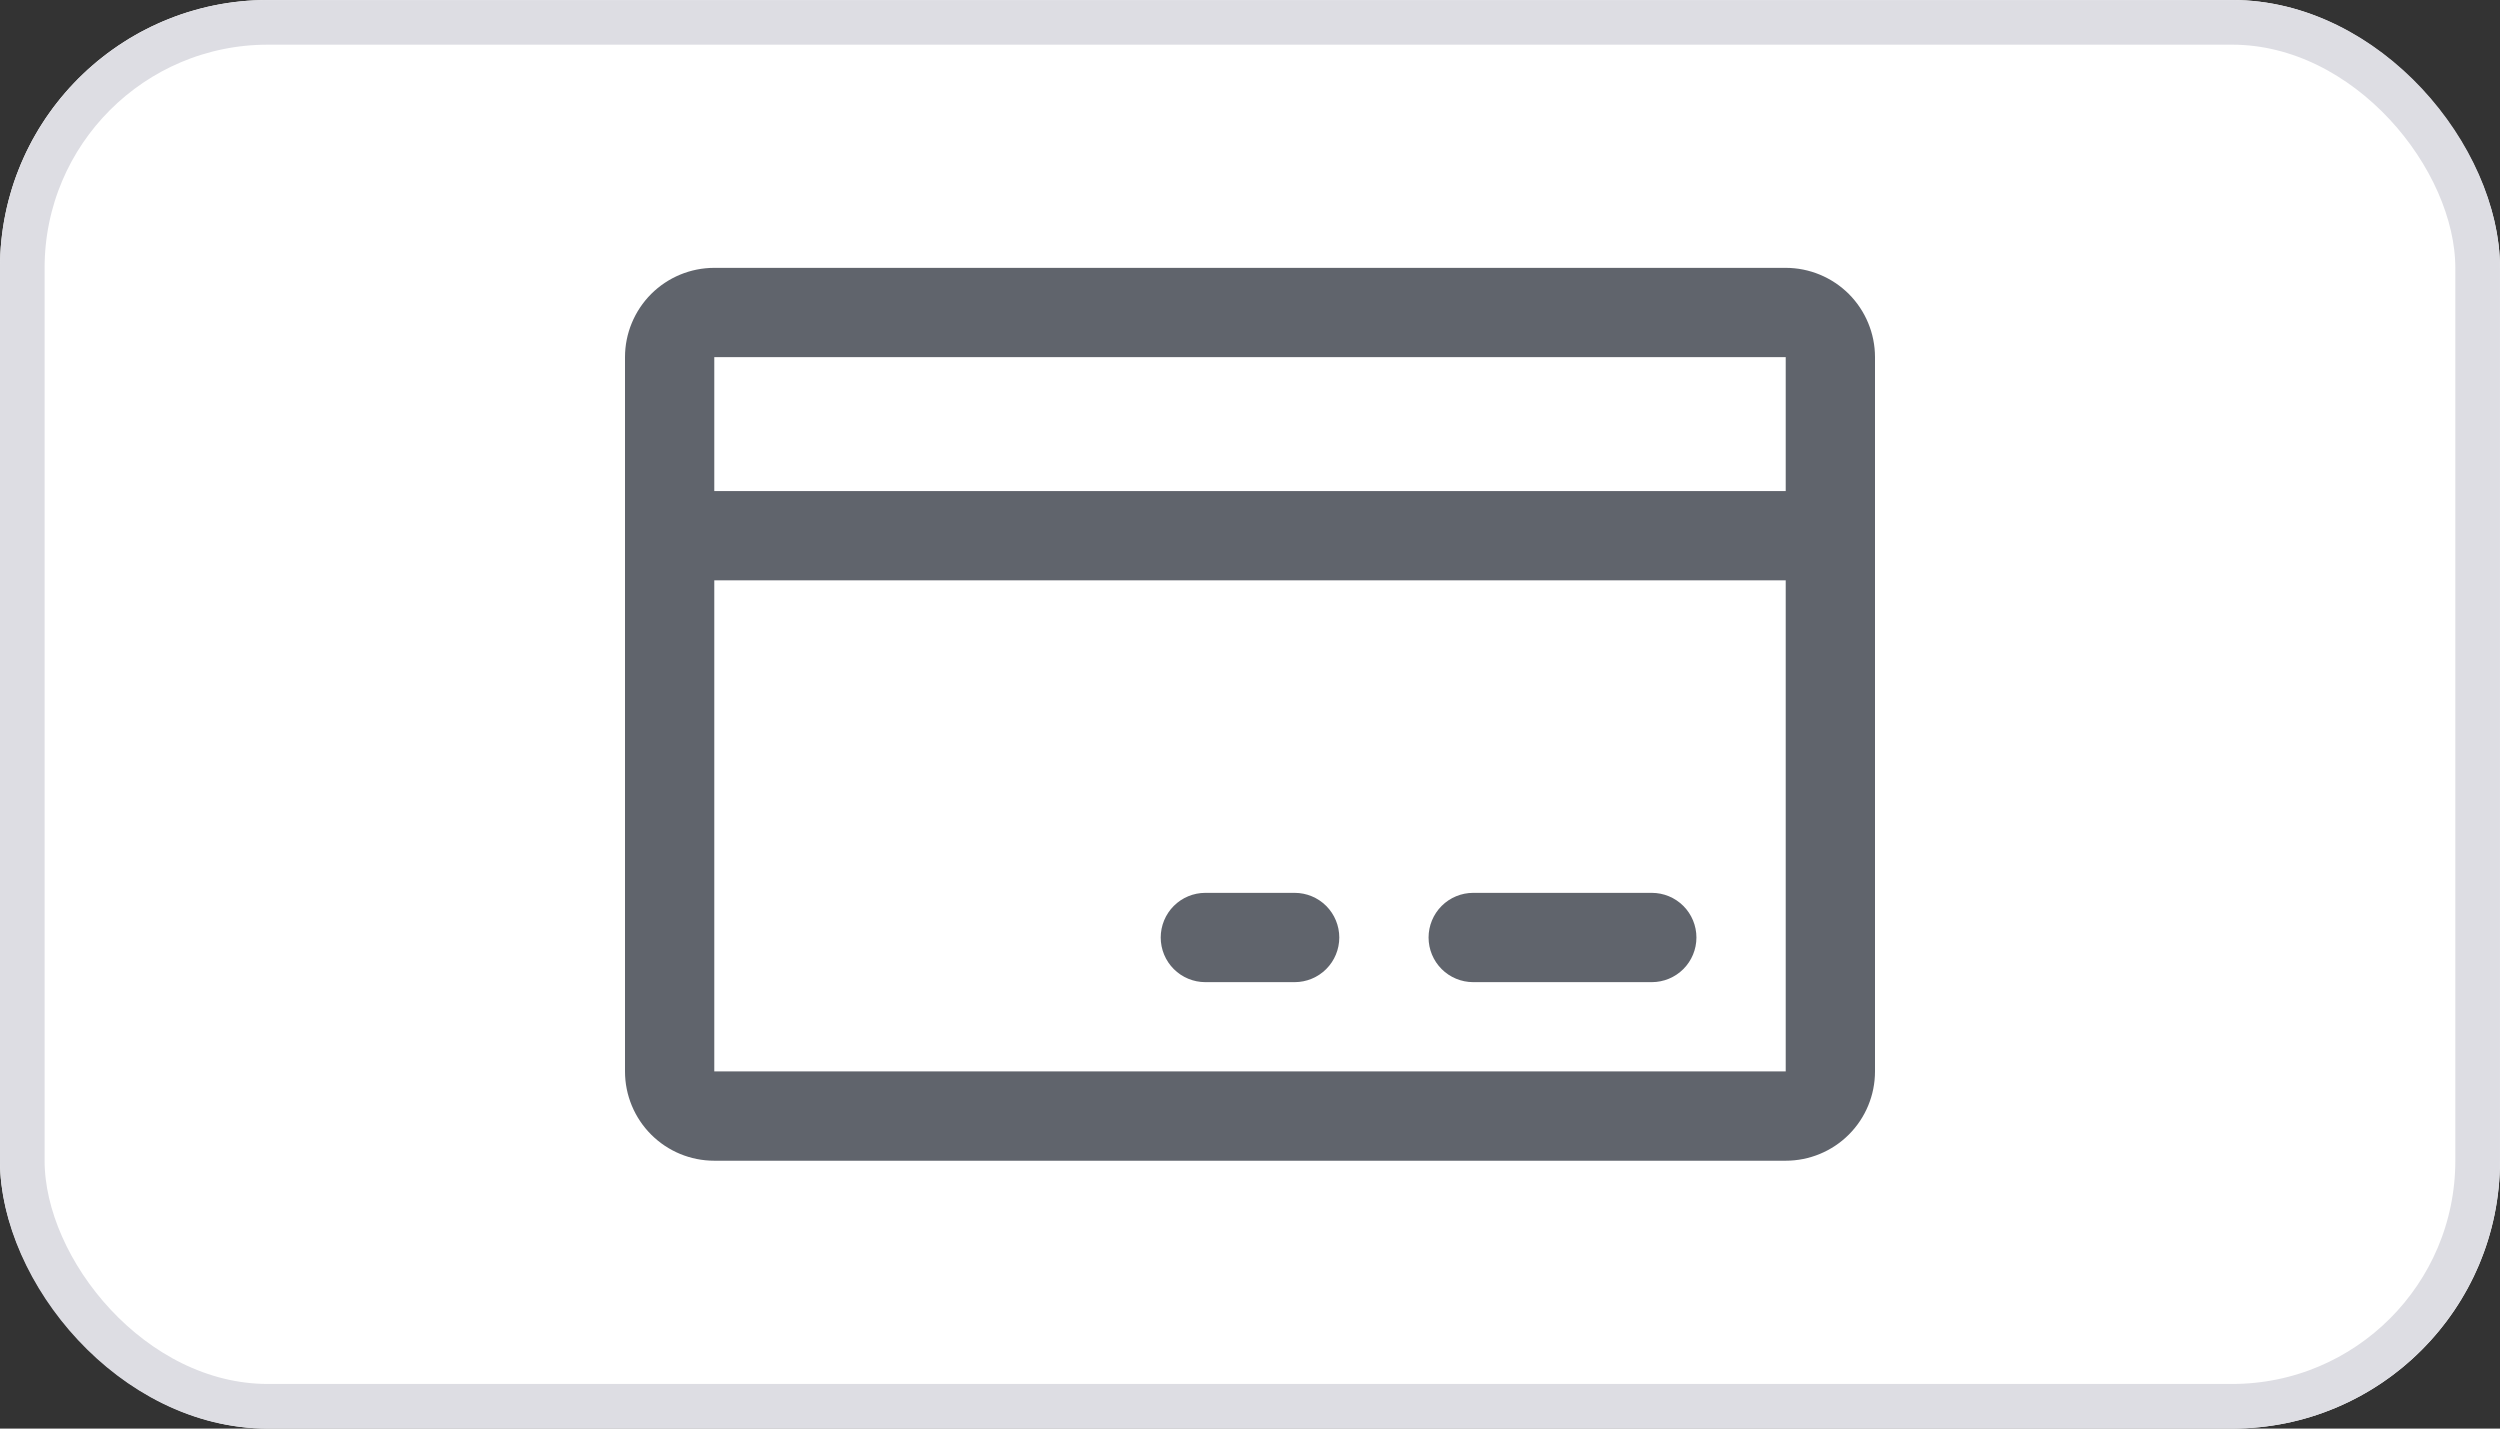 <svg width="35" height="20" viewBox="0 0 35 20" fill="none" xmlns="http://www.w3.org/2000/svg">
<rect x="0" y="0" width="35" height="20" fill="#333333" stroke="none"/>
<g clip-path="url(#clip0_1365_1310)">
<rect y="0" width="35" height="20" rx="3.75" fill="white"/>
<path d="M25 3.75H10C9.668 3.75 9.351 3.882 9.116 4.116C8.882 4.351 8.75 4.669 8.75 5V15C8.75 15.332 8.882 15.65 9.116 15.884C9.351 16.119 9.668 16.25 10 16.25H25C25.331 16.25 25.649 16.119 25.884 15.884C26.118 15.65 26.25 15.332 26.25 15V5C26.25 4.669 26.118 4.351 25.884 4.116C25.649 3.882 25.331 3.75 25 3.75ZM25 5V6.875H10V5H25ZM25 15H10V8.125H25V15ZM23.75 13.125C23.75 13.291 23.684 13.45 23.567 13.567C23.45 13.684 23.291 13.75 23.125 13.75H20.625C20.459 13.75 20.3 13.684 20.183 13.567C20.066 13.45 20 13.291 20 13.125C20 12.96 20.066 12.8 20.183 12.683C20.3 12.566 20.459 12.5 20.625 12.5H23.125C23.291 12.5 23.45 12.566 23.567 12.683C23.684 12.8 23.75 12.96 23.75 13.125ZM18.75 13.125C18.75 13.291 18.684 13.45 18.567 13.567C18.45 13.684 18.291 13.75 18.125 13.75H16.875C16.709 13.75 16.55 13.684 16.433 13.567C16.316 13.45 16.25 13.291 16.25 13.125C16.25 12.96 16.316 12.8 16.433 12.683C16.55 12.566 16.709 12.5 16.875 12.5H18.125C18.291 12.5 18.45 12.566 18.567 12.683C18.684 12.8 18.75 12.96 18.75 13.125Z" fill="#60646C"/>
</g>
<rect x="0.312" y="0.313" width="34.375" height="19.375" rx="3.438" stroke="#DDDDE3" stroke-width="0.625"/>
<defs>
<clipPath id="clip0_1365_1310">
<rect y="0" width="35" height="20" rx="3.75" fill="white"/>
</clipPath>
</defs>
</svg>
